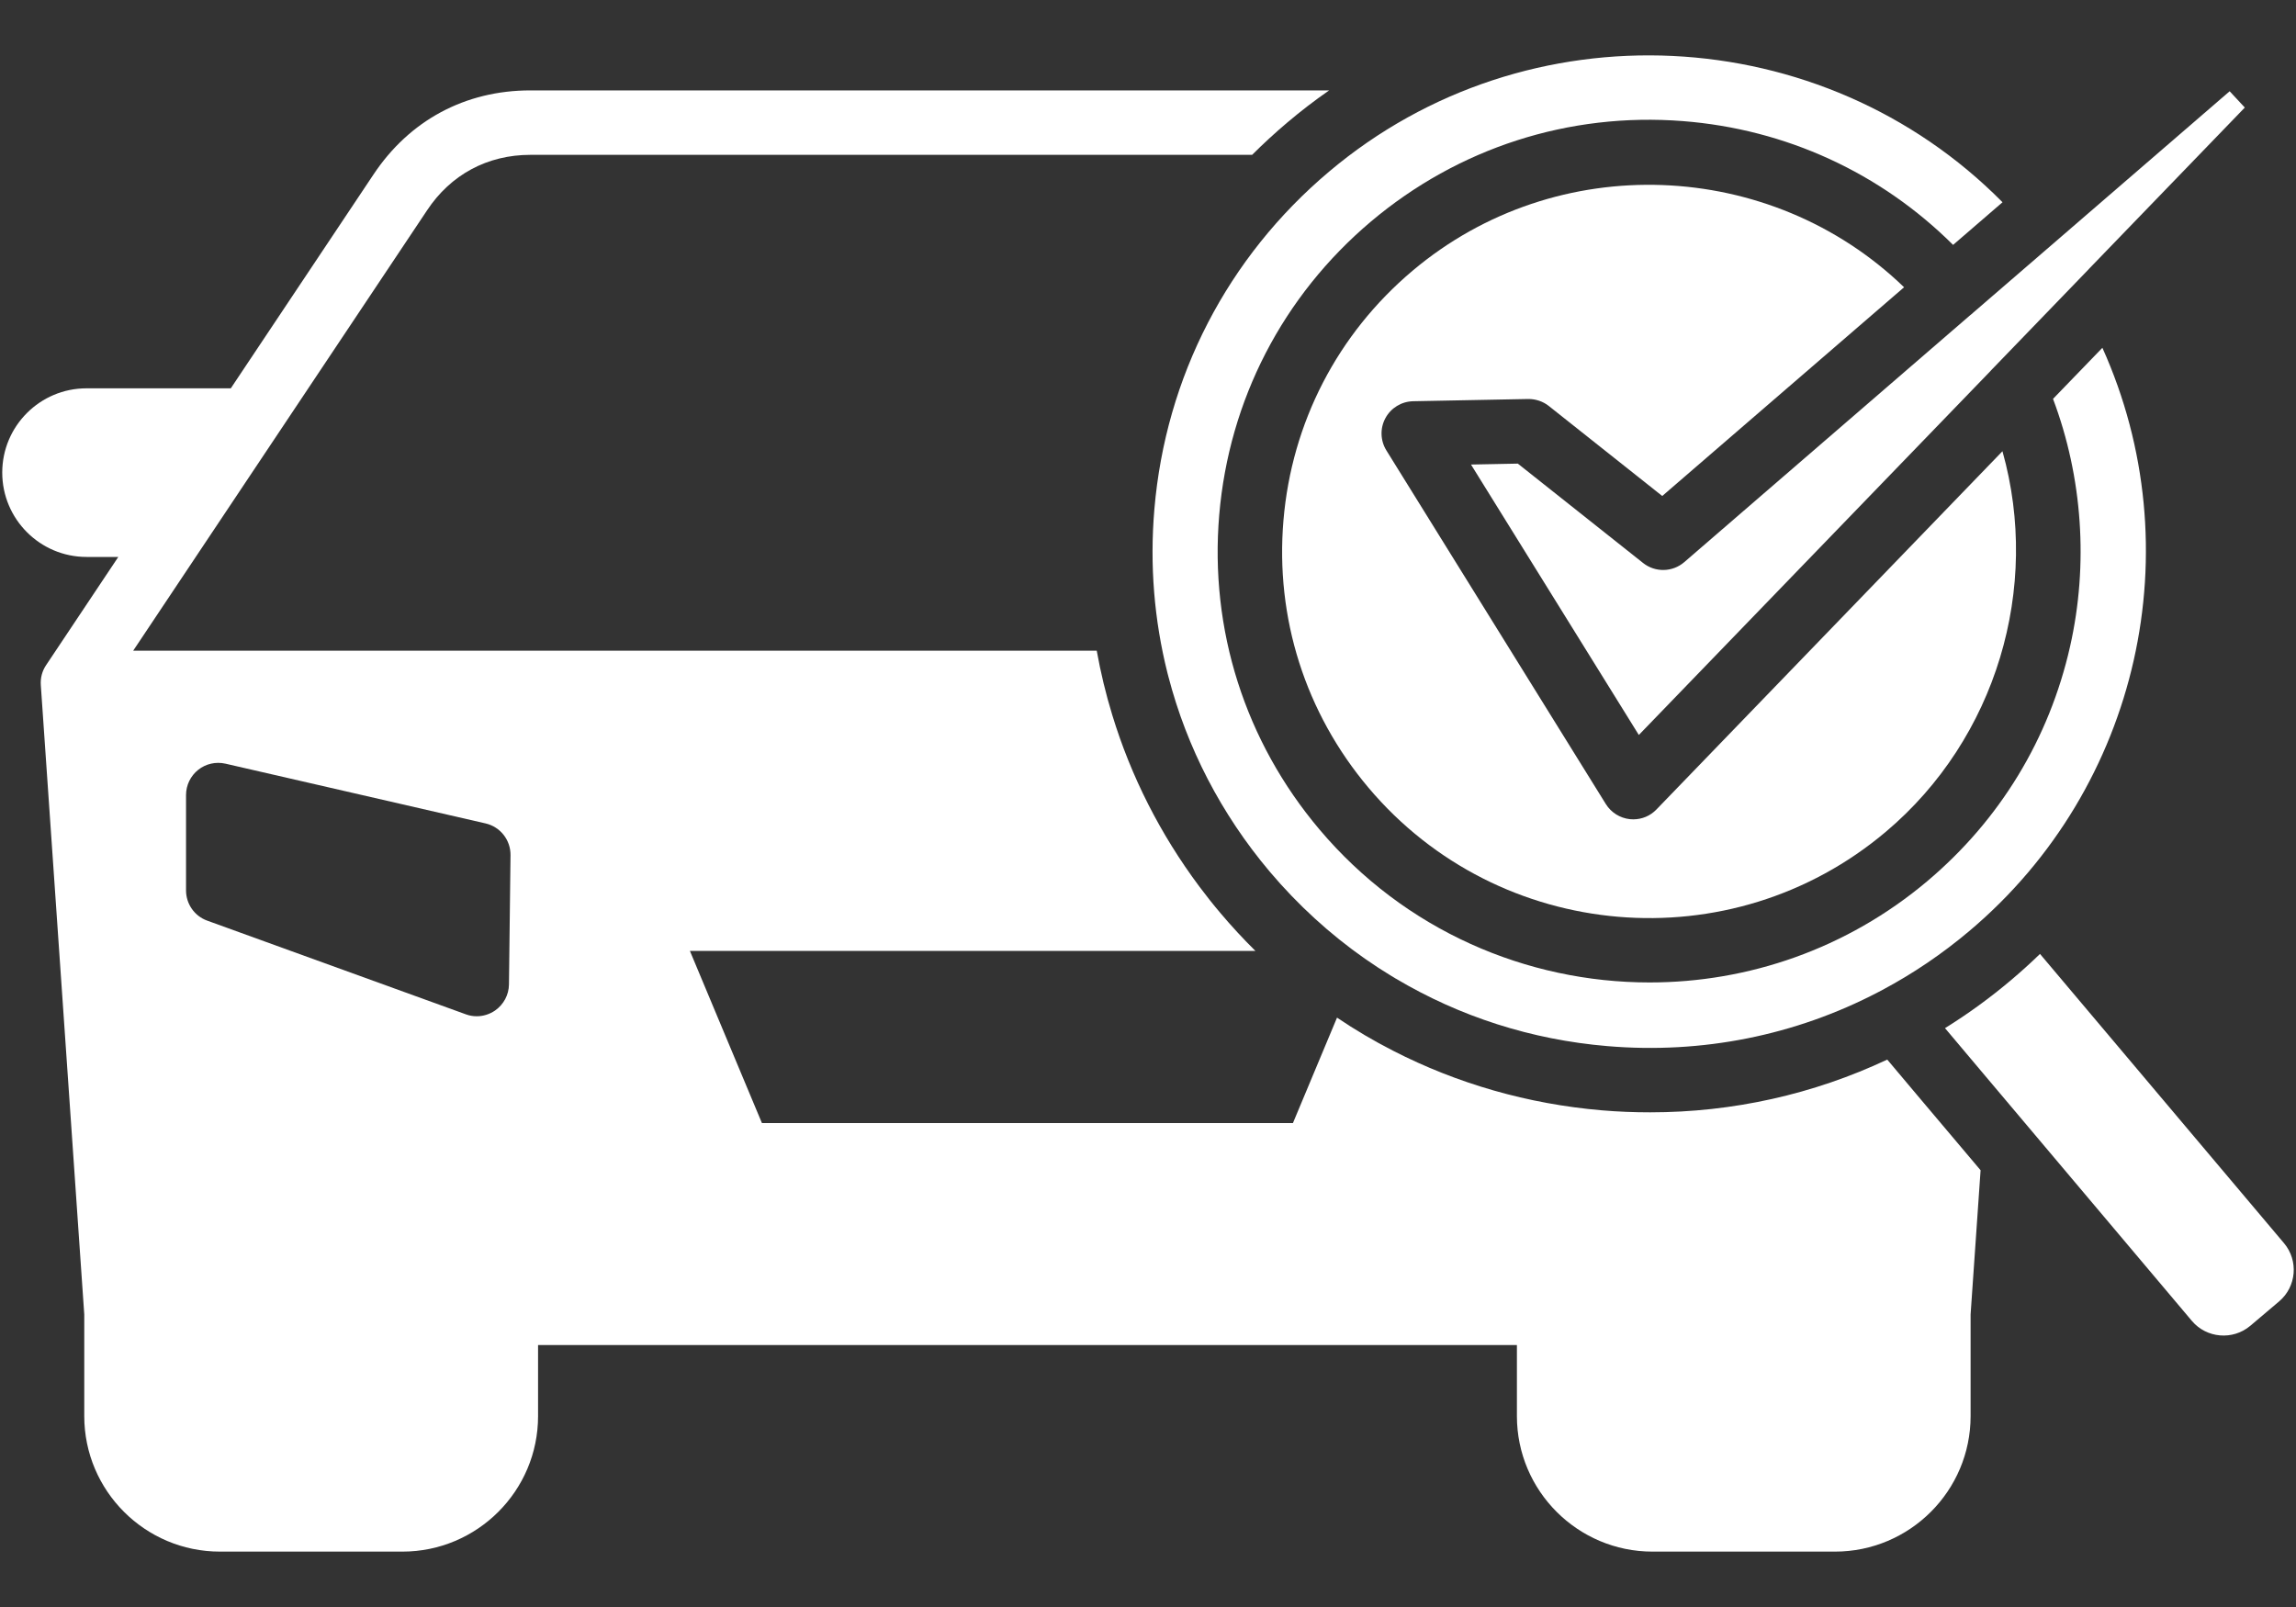 <svg width="40" height="28" viewBox="0 0 40 28" fill="none" xmlns="http://www.w3.org/2000/svg">
<rect x="0" y="0" width="40" height="28" fill="#333333" stroke="none"/>
<path d="M34.369 5.455L34.331 5.487H34.33L34.311 5.503L29.342 9.795C29.137 9.971 28.837 9.977 28.626 9.81L26.443 8.078L25.627 8.094L28.551 12.806L34.679 6.463L34.683 6.458L34.686 6.454C34.692 6.449 34.696 6.444 34.701 6.439L34.71 6.429L34.72 6.419L36.342 4.739L36.394 4.685L36.395 4.683L39.108 1.874L38.844 1.59L36.069 3.986V3.987L36.051 4.002L36.045 4.007L36.044 4.008L34.37 5.453L34.369 5.455Z" fill="white"/>
<path d="M24.619 6.991L26.623 6.952C26.753 6.951 26.881 6.993 26.983 7.074L28.959 8.642L33.172 5.005C30.848 2.76 27.122 2.597 24.608 4.718C23.302 5.819 22.504 7.363 22.36 9.064C22.215 10.766 22.742 12.422 23.843 13.727C26.117 16.423 30.16 16.767 32.855 14.492C34.78 12.868 35.555 10.241 34.886 7.862L28.858 14.104C28.752 14.215 28.606 14.276 28.454 14.276C28.434 14.276 28.415 14.275 28.395 14.273C28.223 14.254 28.069 14.158 27.977 14.011L24.153 7.848C24.047 7.677 24.04 7.461 24.137 7.284C24.233 7.107 24.417 6.995 24.619 6.991Z" fill="white"/>
<path d="M32.879 18.462C31.594 19.066 30.19 19.381 28.749 19.381C28.469 19.381 28.188 19.37 27.906 19.346C26.617 19.236 25.387 18.881 24.27 18.308C23.933 18.136 23.608 17.944 23.293 17.731L22.525 19.568H13.274L12.019 16.568H21.871C21.659 16.359 21.455 16.138 21.261 15.908C21.133 15.757 21.011 15.603 20.894 15.446C20.213 14.534 19.703 13.526 19.378 12.46C19.265 12.092 19.175 11.717 19.107 11.338H2.32L7.44 3.665C7.853 3.041 8.493 2.698 9.239 2.698H21.814C22.01 2.502 22.216 2.313 22.43 2.132C22.664 1.934 22.906 1.748 23.156 1.575H9.239C8.104 1.575 7.133 2.097 6.505 3.043L4.021 6.766H1.507C0.697 6.766 0.039 7.424 0.039 8.234C0.039 9.044 0.697 9.704 1.507 9.704H2.061L0.804 11.588C0.735 11.689 0.702 11.813 0.711 11.937L1.468 22.902V24.674C1.468 25.976 2.528 27.035 3.832 27.035H7.01C8.314 27.035 9.374 25.976 9.374 24.674V23.436H26.427V24.674C26.427 25.976 27.487 27.035 28.789 27.035H31.967C33.271 27.035 34.331 25.976 34.331 24.674V22.902L34.505 20.39L33.464 19.157L32.879 18.462ZM8.867 17.152C8.865 17.334 8.774 17.503 8.625 17.607C8.53 17.672 8.419 17.707 8.305 17.707C8.241 17.707 8.176 17.696 8.115 17.673L3.61 16.041C3.388 15.961 3.241 15.75 3.241 15.514V13.853C3.241 13.682 3.319 13.52 3.452 13.414C3.586 13.307 3.761 13.268 3.928 13.306L8.459 14.347C8.716 14.406 8.897 14.636 8.894 14.901L8.867 17.152Z" fill="white"/>
<path d="M20.111 8.873C20.028 9.846 20.108 10.807 20.339 11.726C20.344 11.748 20.35 11.77 20.356 11.791C20.677 13.025 21.273 14.181 22.118 15.184C22.242 15.331 22.37 15.473 22.502 15.61C23.026 16.155 23.612 16.624 24.245 17.008C24.247 17.008 24.247 17.008 24.248 17.009C24.271 17.024 24.295 17.038 24.318 17.052C24.319 17.052 24.32 17.052 24.321 17.053C25.429 17.712 26.68 18.116 28.001 18.227C29.657 18.368 31.282 18.039 32.721 17.287C32.746 17.275 32.771 17.262 32.795 17.248C33.33 16.963 33.838 16.619 34.312 16.219C37.283 13.712 38.197 9.545 36.627 6.06L35.767 6.95C36.281 8.315 36.387 9.832 36.064 11.264C35.701 12.872 34.842 14.285 33.579 15.351C32.171 16.538 30.45 17.118 28.738 17.118C26.597 17.118 24.471 16.212 22.986 14.451C21.691 12.917 21.071 10.971 21.241 8.97C21.411 6.97 22.35 5.155 23.884 3.86C25.405 2.577 27.334 1.955 29.318 2.11C31.113 2.25 32.764 3.011 34.026 4.267L34.887 3.524C31.753 0.351 26.607 0.077 23.154 2.991C21.386 4.481 20.306 6.57 20.111 8.873Z" fill="white"/>
<path d="M39.792 21.662L35.54 16.621C35.378 16.778 35.21 16.93 35.036 17.077C34.669 17.387 34.285 17.666 33.885 17.914L34.447 18.581C34.46 18.596 34.472 18.61 34.484 18.625L38.186 23.015C38.442 23.318 38.898 23.357 39.203 23.101L39.705 22.676C40.009 22.419 40.047 21.965 39.792 21.662Z" fill="white"/>
</svg>
